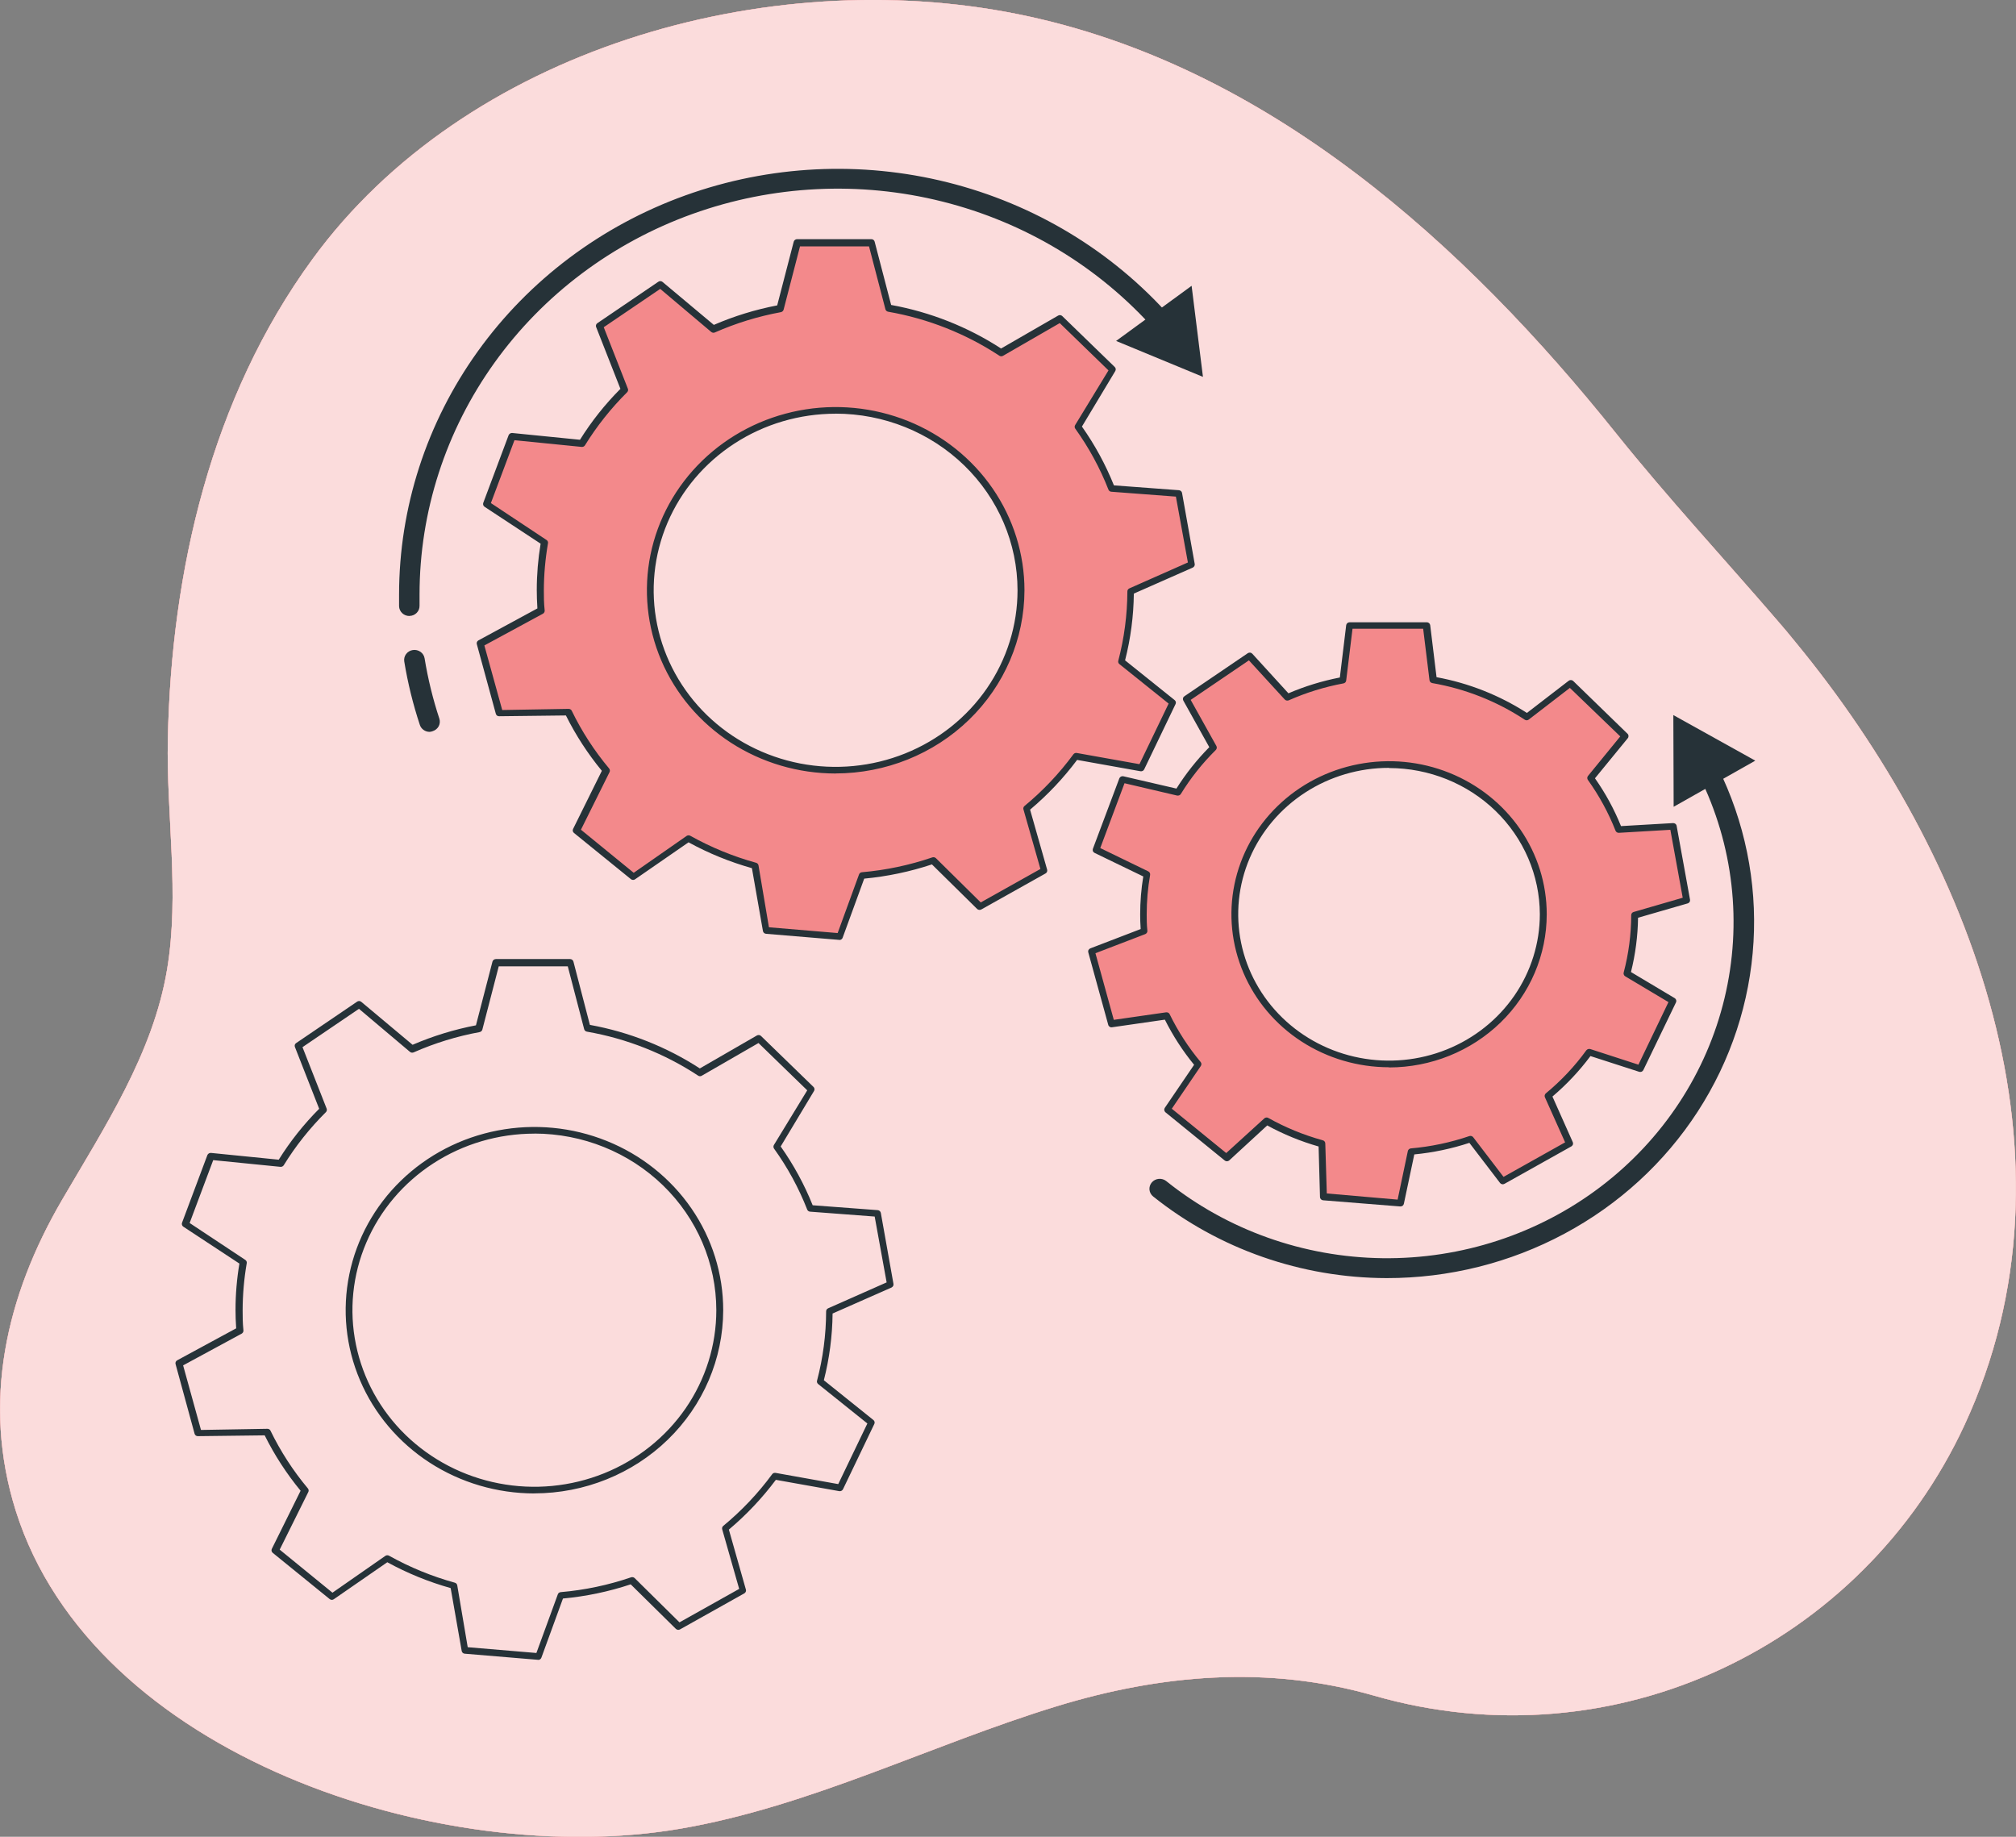 <svg viewBox="19.23 12.84 64.9 59.13" fill="none" xmlns="http://www.w3.org/2000/svg">
<rect x="19.23" y="12.84" width="64.9" height="59.13" fill="#808080" stroke="none"/>
<path d="M76.451 32.819C74.727 30.817 72.914 28.858 71.261 26.797C66.422 20.75 60.058 14.927 52.02 13.3C43.882 11.652 34.197 14.454 29.286 21.186C26.022 25.659 24.747 31.217 24.633 36.63C24.582 39.101 25.019 41.598 24.608 44.055C24.156 46.758 22.593 49.128 21.226 51.47C19.419 54.569 18.64 57.98 19.737 61.473C22.22 69.363 33.429 73.03 41.13 71.71C45.329 70.989 49.176 69.015 53.244 67.769C56.598 66.742 60.049 66.443 63.458 67.425C71.227 69.662 79.183 65.805 82.473 58.713C86.445 50.151 82.728 40.43 77.039 33.521C76.845 33.28 76.651 33.048 76.451 32.819Z" fill="#F3898B"></path>
<path opacity="0.7" d="M76.451 32.819C74.727 30.817 72.914 28.858 71.261 26.797C66.422 20.75 60.058 14.927 52.02 13.3C43.882 11.652 34.197 14.454 29.286 21.186C26.022 25.659 24.747 31.217 24.633 36.63C24.582 39.101 25.019 41.598 24.608 44.055C24.156 46.758 22.593 49.128 21.226 51.47C19.419 54.569 18.64 57.98 19.737 61.473C22.22 69.363 33.429 73.03 41.13 71.71C45.329 70.989 49.176 69.015 53.244 67.769C56.598 66.742 60.049 66.443 63.458 67.425C71.227 69.662 79.183 65.805 82.473 58.713C86.445 50.151 82.728 40.43 77.039 33.521C76.845 33.28 76.651 33.048 76.451 32.819Z" fill="white"></path>
<path d="M76.451 32.819C74.727 30.817 72.914 28.858 71.261 26.797C66.422 20.75 60.058 14.927 52.02 13.3C43.882 11.652 34.197 14.454 29.286 21.186C26.022 25.659 24.747 31.217 24.633 36.63C24.582 39.101 25.019 41.598 24.608 44.055C24.156 46.758 22.593 49.128 21.226 51.47C19.419 54.569 18.64 57.98 19.737 61.473C22.22 69.363 33.429 73.03 41.13 71.71C45.329 70.989 49.176 69.015 53.244 67.769C56.598 66.742 60.049 66.443 63.458 67.425C71.227 69.662 79.183 65.805 82.473 58.713C86.445 50.151 82.728 40.43 77.039 33.521C76.845 33.28 76.651 33.048 76.451 32.819Z" fill="#F3898B"></path>
<path opacity="0.7" d="M76.451 32.819C74.727 30.817 72.914 28.858 71.261 26.797C66.422 20.75 60.058 14.927 52.02 13.3C43.882 11.652 34.197 14.454 29.286 21.186C26.022 25.659 24.747 31.217 24.633 36.63C24.582 39.101 25.019 41.598 24.608 44.055C24.156 46.758 22.593 49.128 21.226 51.47C19.419 54.569 18.64 57.98 19.737 61.473C22.22 69.363 33.429 73.03 41.13 71.71C45.329 70.989 49.176 69.015 53.244 67.769C56.598 66.742 60.049 66.443 63.458 67.425C71.227 69.662 79.183 65.805 82.473 58.713C86.445 50.151 82.728 40.43 77.039 33.521C76.845 33.28 76.651 33.048 76.451 32.819Z" fill="white"></path>
<path d="M55.633 31.878L57.593 31.011L57.185 28.726L55.023 28.564C54.747 27.863 54.383 27.198 53.94 26.584L55.056 24.756L53.364 23.115L51.467 24.21C50.374 23.488 49.137 22.997 47.836 22.77L47.289 20.666H44.898L44.347 22.782C43.607 22.919 42.886 23.142 42.199 23.445L40.49 22.01L38.533 23.34L39.349 25.394C38.823 25.915 38.362 26.495 37.977 27.122L35.733 26.897L34.917 29.075L36.779 30.3C36.69 30.809 36.645 31.324 36.645 31.841C36.645 32.06 36.645 32.276 36.671 32.492L34.711 33.553L35.323 35.795L37.542 35.767C37.871 36.439 38.282 37.071 38.766 37.648L37.807 39.578L39.643 41.069L41.418 39.836C42.09 40.212 42.807 40.507 43.554 40.713L43.911 42.79L46.292 42.988L47.01 41.022C47.791 40.954 48.561 40.792 49.301 40.539L50.802 42.022L52.873 40.861L52.304 38.864C52.904 38.369 53.438 37.803 53.895 37.181L55.998 37.557L57.018 35.456L55.368 34.133C55.552 33.395 55.641 32.638 55.633 31.878ZM52.097 31.839C52.097 32.984 51.748 34.104 51.092 35.056C50.436 36.009 49.504 36.751 48.414 37.189C47.324 37.628 46.124 37.742 44.966 37.519C43.809 37.295 42.746 36.744 41.911 35.934C41.077 35.124 40.508 34.092 40.278 32.968C40.048 31.845 40.166 30.681 40.618 29.622C41.069 28.564 41.834 27.66 42.815 27.023C43.797 26.387 44.95 26.047 46.13 26.047C46.914 26.047 47.69 26.197 48.414 26.488C49.139 26.779 49.796 27.206 50.35 27.744C50.905 28.282 51.344 28.921 51.644 29.624C51.944 30.327 52.098 31.08 52.097 31.841V31.839Z" fill="#F3898B"></path>
<path d="M46.271 43.099L43.891 42.901C43.866 42.899 43.843 42.889 43.825 42.873C43.807 42.857 43.795 42.835 43.791 42.812L43.436 40.788C42.725 40.588 42.04 40.309 41.396 39.956L39.678 41.144C39.659 41.159 39.635 41.167 39.611 41.167C39.586 41.167 39.562 41.159 39.543 41.144L37.707 39.654C37.688 39.638 37.675 39.617 37.67 39.594C37.665 39.571 37.668 39.546 37.679 39.525L38.605 37.654C38.152 37.104 37.764 36.506 37.448 35.872L35.3 35.897C35.275 35.898 35.251 35.891 35.231 35.877C35.212 35.862 35.198 35.842 35.192 35.818L34.58 33.577C34.573 33.554 34.575 33.53 34.584 33.508C34.593 33.486 34.61 33.468 34.631 33.456L36.53 32.426C36.516 32.205 36.51 32.017 36.51 31.832C36.51 31.333 36.552 30.834 36.634 30.342L34.829 29.154C34.809 29.14 34.794 29.12 34.786 29.097C34.779 29.074 34.78 29.049 34.788 29.027L35.604 26.849C35.613 26.827 35.63 26.808 35.65 26.796C35.671 26.783 35.696 26.777 35.72 26.779L37.901 26.997C38.271 26.405 38.707 25.855 39.203 25.358L38.421 23.368C38.412 23.346 38.411 23.321 38.419 23.299C38.426 23.276 38.441 23.256 38.462 23.243L40.419 21.913C40.438 21.898 40.462 21.89 40.487 21.89C40.512 21.89 40.536 21.898 40.555 21.913L42.21 23.299C42.863 23.016 43.548 22.806 44.25 22.671L44.782 20.62C44.789 20.597 44.803 20.576 44.822 20.562C44.842 20.547 44.866 20.539 44.89 20.539H47.281C47.306 20.539 47.329 20.547 47.348 20.561C47.368 20.576 47.381 20.597 47.387 20.62L47.918 22.657C49.183 22.887 50.387 23.364 51.457 24.059L53.293 23C53.314 22.987 53.339 22.982 53.363 22.985C53.388 22.988 53.41 22.998 53.428 23.016L55.117 24.655C55.134 24.672 55.145 24.694 55.148 24.718C55.151 24.741 55.145 24.765 55.133 24.786L54.06 26.572C54.477 27.162 54.822 27.797 55.09 28.465L57.183 28.621C57.208 28.623 57.231 28.633 57.249 28.649C57.267 28.665 57.279 28.686 57.283 28.71L57.691 30.995C57.695 31.018 57.691 31.043 57.679 31.064C57.668 31.084 57.65 31.101 57.628 31.112L55.731 31.949C55.723 32.674 55.629 33.395 55.449 34.098L57.044 35.377C57.063 35.392 57.076 35.412 57.082 35.435C57.087 35.458 57.085 35.482 57.075 35.503L56.065 37.606C56.055 37.628 56.038 37.645 56.016 37.657C55.994 37.668 55.969 37.672 55.945 37.668L53.905 37.303C53.465 37.891 52.957 38.429 52.391 38.905L52.94 40.836C52.947 40.859 52.945 40.883 52.936 40.905C52.927 40.928 52.91 40.946 52.889 40.958L50.818 42.119C50.797 42.13 50.773 42.134 50.749 42.131C50.725 42.128 50.703 42.117 50.686 42.101L49.231 40.667C48.525 40.902 47.793 41.055 47.051 41.125L46.357 43.027C46.35 43.046 46.339 43.062 46.324 43.074C46.309 43.087 46.291 43.095 46.271 43.099ZM43.984 42.691L46.196 42.877L46.885 40.988C46.892 40.969 46.905 40.952 46.921 40.94C46.938 40.927 46.958 40.92 46.979 40.919C47.752 40.852 48.512 40.691 49.244 40.441C49.264 40.435 49.285 40.434 49.306 40.438C49.326 40.443 49.345 40.453 49.36 40.467L50.802 41.891L52.724 40.814L52.177 38.895C52.171 38.876 52.171 38.855 52.178 38.836C52.184 38.816 52.196 38.799 52.212 38.786C52.804 38.296 53.333 37.738 53.785 37.123C53.797 37.106 53.814 37.093 53.833 37.086C53.853 37.078 53.874 37.076 53.895 37.08L55.912 37.44L56.851 35.49L55.268 34.22C55.251 34.208 55.238 34.19 55.232 34.17C55.225 34.151 55.225 34.129 55.231 34.109C55.422 33.38 55.52 32.631 55.523 31.878C55.523 31.858 55.529 31.837 55.541 31.82C55.552 31.803 55.569 31.789 55.588 31.781L57.471 30.947L57.085 28.827L55.007 28.67C54.986 28.669 54.966 28.662 54.949 28.649C54.932 28.637 54.92 28.62 54.913 28.601C54.641 27.906 54.282 27.247 53.844 26.637C53.832 26.619 53.826 26.599 53.826 26.579C53.826 26.558 53.832 26.538 53.844 26.52L54.915 24.764L53.346 23.241L51.522 24.293C51.505 24.304 51.484 24.31 51.463 24.31C51.442 24.31 51.422 24.304 51.404 24.293C50.325 23.582 49.105 23.099 47.822 22.875C47.801 22.871 47.781 22.862 47.766 22.848C47.75 22.834 47.739 22.816 47.734 22.796L47.206 20.772H44.984L44.456 22.81C44.45 22.829 44.439 22.848 44.424 22.861C44.408 22.876 44.389 22.885 44.368 22.889C43.636 23.024 42.923 23.243 42.244 23.542C42.225 23.551 42.204 23.554 42.183 23.551C42.162 23.548 42.142 23.54 42.126 23.526L40.484 22.14L38.666 23.374L39.443 25.354C39.451 25.373 39.453 25.394 39.448 25.414C39.444 25.434 39.434 25.452 39.419 25.467C38.9 25.983 38.444 26.556 38.062 27.175C38.051 27.193 38.036 27.207 38.017 27.216C37.998 27.225 37.977 27.229 37.956 27.227L35.792 27.011L35.033 29.035L36.824 30.223C36.842 30.234 36.856 30.25 36.864 30.269C36.873 30.288 36.875 30.309 36.871 30.33C36.784 30.833 36.739 31.342 36.738 31.852C36.738 32.05 36.738 32.248 36.765 32.496C36.766 32.516 36.761 32.536 36.751 32.554C36.741 32.572 36.726 32.587 36.708 32.597L34.823 33.618L35.398 35.697L37.536 35.66C37.557 35.66 37.578 35.666 37.595 35.676C37.613 35.687 37.627 35.703 37.636 35.721C37.958 36.386 38.363 37.01 38.84 37.58C38.853 37.596 38.861 37.615 38.863 37.635C38.866 37.655 38.863 37.675 38.854 37.693L37.932 39.55L39.631 40.937L41.337 39.748C41.355 39.737 41.375 39.731 41.397 39.731C41.418 39.731 41.439 39.737 41.457 39.748C42.122 40.119 42.831 40.41 43.568 40.614C43.589 40.619 43.607 40.63 43.621 40.645C43.635 40.66 43.644 40.679 43.648 40.699L43.984 42.691ZM46.13 37.741C44.929 37.74 43.754 37.394 42.755 36.746C41.756 36.097 40.977 35.176 40.517 34.098C40.058 33.02 39.938 31.834 40.172 30.691C40.407 29.546 40.986 28.496 41.836 27.671C42.686 26.846 43.769 26.285 44.948 26.057C46.127 25.83 47.348 25.947 48.459 26.393C49.569 26.84 50.518 27.596 51.186 28.566C51.853 29.536 52.21 30.676 52.21 31.842C52.207 33.406 51.566 34.905 50.426 36.01C49.286 37.116 47.742 37.737 46.13 37.739V37.741ZM46.13 26.158C44.972 26.158 43.84 26.491 42.877 27.116C41.913 27.741 41.163 28.628 40.719 29.667C40.276 30.706 40.16 31.849 40.386 32.951C40.612 34.054 41.17 35.067 41.989 35.862C42.808 36.657 43.852 37.198 44.988 37.418C46.124 37.637 47.302 37.525 48.372 37.094C49.442 36.664 50.357 35.935 51 35.001C51.644 34.066 51.987 32.967 51.987 31.842C51.986 30.335 51.369 28.889 50.271 27.823C49.173 26.757 47.684 26.157 46.13 26.156V26.158Z" fill="#263238"></path>
<path d="M36.574 66.275L34.193 66.076C34.168 66.075 34.145 66.065 34.127 66.049C34.109 66.032 34.097 66.011 34.093 65.987L33.738 63.964C33.027 63.764 32.343 63.485 31.698 63.132L29.98 64.32C29.961 64.335 29.937 64.343 29.913 64.343C29.889 64.343 29.865 64.335 29.846 64.32L28.01 62.829C27.991 62.814 27.978 62.793 27.973 62.77C27.967 62.746 27.97 62.722 27.981 62.701L28.907 60.83C28.454 60.279 28.066 59.682 27.751 59.047L25.602 59.073C25.578 59.074 25.553 59.067 25.534 59.053C25.514 59.038 25.5 59.017 25.494 58.994L24.882 56.753C24.875 56.73 24.877 56.706 24.886 56.684C24.895 56.662 24.912 56.644 24.933 56.632L26.833 55.602C26.818 55.38 26.812 55.192 26.812 55.008C26.812 54.509 26.854 54.01 26.937 53.517L25.131 52.329C25.111 52.316 25.096 52.296 25.089 52.273C25.081 52.25 25.082 52.225 25.09 52.203L25.906 50.025C25.916 50.002 25.932 49.984 25.953 49.971C25.974 49.959 25.998 49.953 26.023 49.955L28.203 50.173C28.573 49.581 29.009 49.031 29.505 48.534L28.724 46.544C28.715 46.522 28.714 46.497 28.721 46.474C28.728 46.452 28.744 46.432 28.764 46.419L30.721 45.089C30.74 45.074 30.764 45.065 30.789 45.065C30.814 45.065 30.838 45.074 30.858 45.089L32.512 46.474C33.166 46.192 33.85 45.982 34.552 45.847L35.084 43.795C35.091 43.773 35.105 43.752 35.124 43.737C35.144 43.723 35.168 43.715 35.193 43.714H37.583C37.608 43.715 37.632 43.723 37.651 43.737C37.67 43.752 37.684 43.773 37.69 43.795L38.22 45.833C39.485 46.063 40.689 46.54 41.759 47.235L43.595 46.175C43.616 46.163 43.641 46.157 43.665 46.16C43.69 46.163 43.713 46.174 43.73 46.191L45.419 47.831C45.436 47.848 45.447 47.87 45.45 47.894C45.453 47.917 45.448 47.941 45.435 47.962L44.362 49.747C44.779 50.338 45.125 50.973 45.392 51.64L47.486 51.797C47.51 51.799 47.533 51.808 47.551 51.825C47.569 51.841 47.581 51.862 47.586 51.886L47.993 54.171C47.997 54.194 47.993 54.218 47.982 54.239C47.97 54.26 47.952 54.277 47.93 54.288L46.033 55.125C46.026 55.849 45.931 56.57 45.752 57.273L47.347 58.553C47.366 58.567 47.379 58.588 47.384 58.611C47.39 58.634 47.387 58.658 47.377 58.679L46.368 60.782C46.357 60.804 46.34 60.821 46.318 60.832C46.296 60.843 46.272 60.847 46.247 60.843L44.207 60.479C43.767 61.067 43.259 61.605 42.694 62.081L43.242 64.011C43.249 64.034 43.248 64.059 43.238 64.081C43.229 64.103 43.212 64.122 43.191 64.134L41.121 65.294C41.1 65.306 41.075 65.31 41.051 65.307C41.028 65.304 41.005 65.293 40.988 65.277L39.534 63.843C38.828 64.078 38.096 64.231 37.353 64.3L36.659 66.203C36.653 66.221 36.641 66.237 36.626 66.25C36.611 66.263 36.593 66.271 36.574 66.275ZM34.287 65.867L36.498 66.053L37.188 64.164C37.194 64.144 37.207 64.128 37.224 64.115C37.24 64.103 37.261 64.096 37.282 64.094C38.054 64.028 38.815 63.867 39.546 63.617C39.566 63.611 39.587 63.609 39.608 63.614C39.628 63.618 39.647 63.629 39.662 63.643L41.104 65.067L43.026 63.99L42.479 62.071C42.474 62.051 42.474 62.031 42.48 62.011C42.486 61.992 42.498 61.975 42.514 61.962C43.106 61.472 43.635 60.914 44.087 60.299C44.099 60.282 44.116 60.269 44.135 60.261C44.155 60.254 44.176 60.252 44.197 60.255L46.215 60.616L47.153 58.665L45.57 57.396C45.553 57.383 45.541 57.366 45.534 57.346C45.527 57.326 45.527 57.305 45.533 57.285C45.725 56.556 45.823 55.806 45.825 55.054C45.825 55.033 45.831 55.013 45.843 54.996C45.855 54.979 45.871 54.965 45.89 54.957L47.773 54.123L47.388 52.003L45.309 51.846C45.288 51.845 45.268 51.837 45.251 51.825C45.235 51.813 45.222 51.796 45.215 51.777C44.943 51.082 44.584 50.422 44.146 49.813C44.135 49.795 44.129 49.775 44.129 49.754C44.129 49.734 44.135 49.713 44.146 49.696L45.217 47.94L43.648 46.417L41.825 47.468C41.807 47.48 41.786 47.486 41.765 47.486C41.744 47.486 41.724 47.48 41.706 47.468C40.627 46.758 39.407 46.275 38.124 46.051C38.103 46.047 38.084 46.038 38.068 46.024C38.053 46.01 38.041 45.992 38.036 45.972L37.508 43.948H35.286L34.758 45.985C34.753 46.005 34.741 46.023 34.726 46.037C34.71 46.051 34.691 46.061 34.67 46.065C33.938 46.2 33.225 46.419 32.547 46.718C32.527 46.727 32.506 46.73 32.485 46.727C32.464 46.724 32.444 46.716 32.428 46.702L30.786 45.316L28.968 46.55L29.746 48.53C29.753 48.549 29.755 48.57 29.75 48.59C29.746 48.61 29.736 48.628 29.721 48.643C29.202 49.159 28.746 49.732 28.365 50.351C28.354 50.369 28.338 50.383 28.319 50.392C28.3 50.401 28.279 50.405 28.259 50.403L26.094 50.187L25.335 52.211L27.126 53.398C27.144 53.41 27.158 53.426 27.166 53.445C27.175 53.464 27.177 53.485 27.173 53.505C27.086 54.009 27.042 54.518 27.041 55.028C27.041 55.226 27.041 55.424 27.067 55.672C27.068 55.692 27.063 55.712 27.053 55.73C27.043 55.748 27.028 55.762 27.01 55.773L25.125 56.794L25.7 58.873L27.838 58.836C27.859 58.836 27.88 58.841 27.898 58.852C27.915 58.863 27.929 58.879 27.938 58.897C28.261 59.562 28.665 60.186 29.142 60.756C29.155 60.772 29.163 60.791 29.166 60.811C29.168 60.831 29.165 60.851 29.156 60.869L28.234 62.726L29.933 64.112L31.639 62.924C31.657 62.913 31.678 62.907 31.699 62.907C31.72 62.907 31.741 62.913 31.759 62.924C32.424 63.295 33.133 63.586 33.871 63.79C33.891 63.795 33.909 63.806 33.923 63.821C33.937 63.836 33.947 63.855 33.95 63.875L34.287 65.867ZM36.433 60.917C35.231 60.916 34.056 60.57 33.057 59.922C32.058 59.273 31.279 58.352 30.82 57.274C30.36 56.196 30.24 55.01 30.475 53.866C30.709 52.722 31.288 51.671 32.138 50.847C32.988 50.022 34.071 49.46 35.25 49.233C36.429 49.005 37.651 49.122 38.761 49.569C39.871 50.015 40.82 50.771 41.488 51.741C42.156 52.711 42.512 53.852 42.512 55.018C42.509 56.582 41.868 58.081 40.728 59.186C39.589 60.291 38.044 60.913 36.433 60.915V60.917ZM36.433 49.334C35.274 49.334 34.142 49.667 33.179 50.292C32.216 50.916 31.465 51.804 31.022 52.843C30.578 53.882 30.462 55.025 30.689 56.127C30.915 57.23 31.472 58.243 32.291 59.038C33.111 59.833 34.154 60.374 35.29 60.593C36.426 60.813 37.604 60.7 38.674 60.27C39.744 59.84 40.659 59.111 41.303 58.176C41.946 57.242 42.29 56.142 42.29 55.018C42.289 53.511 41.671 52.065 40.573 50.999C39.475 49.933 37.986 49.333 36.433 49.332V49.334Z" fill="#263238"></path>
<path d="M33.06 36.4C32.99 36.4 32.922 36.379 32.866 36.338C32.809 36.298 32.767 36.242 32.746 36.177C32.525 35.509 32.357 34.826 32.244 34.133C32.231 34.049 32.252 33.963 32.304 33.894C32.356 33.825 32.434 33.779 32.521 33.766C32.608 33.753 32.696 33.774 32.767 33.824C32.838 33.874 32.886 33.95 32.899 34.034C33.007 34.694 33.166 35.345 33.376 35.981C33.4 36.061 33.391 36.147 33.352 36.221C33.312 36.294 33.244 36.35 33.162 36.377C33.13 36.39 33.095 36.398 33.06 36.4Z" fill="#263238"></path>
<path d="M32.41 32.67C32.323 32.67 32.24 32.638 32.178 32.579C32.116 32.521 32.08 32.441 32.077 32.357C32.077 32.233 32.077 32.108 32.077 31.983C32.078 29.183 32.961 26.451 34.609 24.154C36.257 21.856 38.59 20.103 41.294 19.13C43.999 18.157 46.945 18.011 49.738 18.711C52.531 19.411 55.035 20.924 56.916 23.047C56.944 23.079 56.966 23.116 56.98 23.157C56.993 23.197 56.999 23.239 56.995 23.281C56.992 23.323 56.98 23.364 56.961 23.402C56.941 23.439 56.914 23.473 56.881 23.501C56.848 23.528 56.81 23.549 56.769 23.562C56.727 23.576 56.684 23.581 56.641 23.578C56.597 23.575 56.555 23.563 56.516 23.544C56.477 23.525 56.443 23.499 56.414 23.467C54.623 21.442 52.235 19.998 49.573 19.33C46.911 18.661 44.101 18.8 41.523 19.727C38.944 20.654 36.72 22.326 35.149 24.516C33.578 26.707 32.736 29.312 32.736 31.981C32.736 32.1 32.736 32.219 32.736 32.337C32.737 32.38 32.73 32.422 32.715 32.461C32.699 32.501 32.676 32.537 32.646 32.568C32.616 32.599 32.58 32.623 32.54 32.641C32.5 32.658 32.457 32.667 32.413 32.668L32.41 32.67Z" fill="#263238"></path>
<path d="M57.591 22.041L57.956 24.972L55.16 23.816L57.591 22.041Z" fill="#263238"></path>
<path d="M71.853 42.311L73.528 41.825L73.095 39.45L71.339 39.552C71.109 38.967 70.807 38.411 70.439 37.897L71.543 36.547L69.784 34.848L68.381 35.929C67.472 35.333 66.445 34.928 65.366 34.741L65.162 32.991H62.673L62.469 34.753C61.852 34.867 61.252 35.051 60.68 35.303L59.456 33.971L57.416 35.357L58.291 36.927C57.853 37.361 57.469 37.843 57.149 38.364L55.361 37.951L54.517 40.194L56.149 40.986C56.074 41.409 56.037 41.838 56.037 42.267C56.037 42.449 56.037 42.629 56.059 42.809L54.364 43.459L55.007 45.789L56.788 45.534C57.061 46.094 57.404 46.619 57.807 47.098L56.82 48.55L58.725 50.1L60.011 48.912C60.571 49.225 61.168 49.469 61.79 49.641L61.837 51.347L64.313 51.557L64.664 49.9C65.314 49.845 65.954 49.712 66.569 49.504L67.604 50.856L69.756 49.65L69.068 48.11C69.567 47.697 70.011 47.227 70.392 46.71L72.037 47.241L73.087 45.063L71.604 44.188C71.767 43.574 71.851 42.944 71.853 42.311ZM68.911 42.277C68.911 43.23 68.62 44.162 68.074 44.955C67.528 45.747 66.753 46.365 65.846 46.73C64.938 47.094 63.94 47.19 62.976 47.004C62.013 46.817 61.128 46.358 60.434 45.684C59.74 45.01 59.267 44.151 59.076 43.216C58.884 42.281 58.983 41.312 59.359 40.431C59.735 39.551 60.372 38.798 61.189 38.269C62.005 37.739 62.966 37.457 63.948 37.458C64.6 37.458 65.245 37.582 65.848 37.825C66.45 38.067 66.997 38.422 67.458 38.869C67.919 39.317 68.285 39.848 68.534 40.433C68.783 41.017 68.912 41.644 68.911 42.277Z" fill="#F3898B"></path>
<path d="M64.311 51.678H64.301L61.826 51.48C61.799 51.478 61.774 51.467 61.755 51.448C61.736 51.429 61.725 51.404 61.724 51.377L61.679 49.748C61.103 49.583 60.548 49.356 60.025 49.07L58.801 50.197C58.781 50.215 58.755 50.224 58.727 50.224C58.7 50.224 58.674 50.215 58.654 50.197L56.749 48.647C56.728 48.629 56.715 48.605 56.711 48.579C56.707 48.553 56.713 48.526 56.728 48.504L57.671 47.118C57.303 46.669 56.988 46.181 56.73 45.665L55.029 45.91C55.002 45.915 54.974 45.909 54.952 45.894C54.929 45.879 54.913 45.857 54.907 45.831L54.264 43.497C54.257 43.471 54.26 43.444 54.273 43.421C54.285 43.398 54.306 43.379 54.331 43.37L55.951 42.748C55.939 42.572 55.935 42.422 55.935 42.277C55.935 41.868 55.968 41.459 56.035 41.055L54.468 40.297C54.444 40.285 54.424 40.266 54.414 40.241C54.404 40.217 54.404 40.189 54.413 40.164L55.264 37.897C55.274 37.873 55.292 37.853 55.316 37.84C55.34 37.828 55.368 37.824 55.394 37.83L57.102 38.226C57.404 37.746 57.759 37.299 58.16 36.893L57.324 35.393C57.311 35.369 57.308 35.342 57.314 35.317C57.32 35.291 57.336 35.269 57.359 35.254L59.399 33.868C59.421 33.853 59.449 33.846 59.476 33.849C59.503 33.853 59.528 33.866 59.546 33.886L60.708 35.159C61.239 34.931 61.794 34.761 62.363 34.65L62.567 32.967C62.57 32.941 62.583 32.917 62.603 32.9C62.624 32.882 62.65 32.872 62.677 32.872H65.164C65.191 32.872 65.216 32.882 65.236 32.9C65.256 32.917 65.269 32.941 65.272 32.967L65.476 34.64C66.515 34.831 67.504 35.223 68.385 35.791L69.725 34.759C69.746 34.742 69.772 34.732 69.799 34.732C69.826 34.732 69.852 34.742 69.872 34.759L71.629 36.466C71.647 36.485 71.656 36.511 71.656 36.537C71.656 36.563 71.647 36.589 71.629 36.608L70.576 37.895C70.914 38.376 71.195 38.892 71.414 39.434L73.089 39.337C73.116 39.335 73.143 39.344 73.165 39.36C73.186 39.376 73.201 39.4 73.205 39.426L73.636 41.802C73.641 41.828 73.636 41.855 73.621 41.877C73.607 41.899 73.585 41.916 73.558 41.923L71.963 42.384C71.955 42.973 71.878 43.56 71.735 44.132L73.142 44.972C73.165 44.986 73.182 45.007 73.19 45.032C73.198 45.057 73.196 45.084 73.185 45.108L72.134 47.286C72.123 47.31 72.103 47.329 72.078 47.34C72.053 47.35 72.026 47.352 72 47.344L70.431 46.837C70.075 47.315 69.664 47.752 69.207 48.14L69.862 49.609C69.873 49.633 69.874 49.66 69.866 49.685C69.857 49.709 69.84 49.73 69.817 49.744L67.663 50.95C67.64 50.963 67.612 50.968 67.586 50.962C67.559 50.957 67.536 50.943 67.52 50.922L66.533 49.631C65.958 49.82 65.363 49.945 64.76 50.003L64.425 51.587C64.421 51.613 64.407 51.637 64.386 51.654C64.365 51.671 64.338 51.679 64.311 51.678ZM61.943 51.26L64.223 51.458L64.552 49.894C64.557 49.871 64.569 49.851 64.587 49.836C64.605 49.82 64.628 49.811 64.652 49.809C65.292 49.753 65.924 49.62 66.531 49.413C66.553 49.405 66.577 49.405 66.6 49.412C66.623 49.419 66.643 49.432 66.657 49.451L67.632 50.726L69.615 49.615L68.964 48.162C68.955 48.14 68.954 48.117 68.959 48.094C68.965 48.072 68.977 48.052 68.995 48.037C69.488 47.63 69.926 47.164 70.298 46.651C70.313 46.633 70.333 46.619 70.355 46.612C70.378 46.605 70.402 46.605 70.425 46.611L71.975 47.114L72.942 45.1L71.549 44.269C71.529 44.257 71.513 44.239 71.505 44.217C71.496 44.196 71.494 44.172 71.5 44.15C71.66 43.545 71.741 42.923 71.743 42.299C71.743 42.276 71.751 42.254 71.765 42.235C71.779 42.217 71.799 42.204 71.822 42.198L73.401 41.74L73.003 39.553L71.347 39.65C71.323 39.651 71.3 39.646 71.28 39.633C71.26 39.62 71.245 39.602 71.237 39.58C71.01 39.004 70.712 38.456 70.349 37.949C70.335 37.931 70.328 37.908 70.328 37.885C70.328 37.863 70.335 37.84 70.349 37.822L71.39 36.547L69.768 34.985L68.442 36.006C68.423 36.02 68.4 36.028 68.377 36.028C68.353 36.028 68.33 36.02 68.311 36.006C67.417 35.416 66.404 35.015 65.339 34.83C65.316 34.826 65.295 34.815 65.278 34.798C65.262 34.781 65.252 34.76 65.249 34.737L65.045 33.08H62.771L62.567 34.747C62.565 34.77 62.555 34.791 62.539 34.808C62.523 34.825 62.502 34.836 62.479 34.84C61.871 34.953 61.279 35.136 60.717 35.385C60.695 35.394 60.671 35.396 60.648 35.391C60.624 35.386 60.604 35.374 60.588 35.357L59.435 34.098L57.561 35.371L58.389 36.856C58.4 36.876 58.404 36.899 58.4 36.922C58.397 36.945 58.387 36.966 58.37 36.983C57.938 37.41 57.56 37.886 57.244 38.4C57.232 38.42 57.213 38.435 57.191 38.444C57.169 38.452 57.145 38.455 57.122 38.45L55.431 38.054L54.65 40.141L56.196 40.891C56.217 40.902 56.234 40.919 56.245 40.939C56.255 40.96 56.259 40.983 56.255 41.006C56.182 41.423 56.145 41.846 56.145 42.269C56.145 42.429 56.145 42.6 56.167 42.804C56.169 42.826 56.163 42.849 56.15 42.868C56.138 42.887 56.12 42.902 56.098 42.911L54.495 43.526L55.086 45.671L56.769 45.429C56.793 45.426 56.817 45.43 56.838 45.441C56.859 45.452 56.876 45.469 56.885 45.491C57.154 46.042 57.489 46.559 57.885 47.033C57.899 47.051 57.906 47.074 57.906 47.096C57.906 47.119 57.899 47.141 57.885 47.16L56.953 48.532L58.705 49.959L59.929 48.845C59.946 48.828 59.968 48.818 59.992 48.815C60.015 48.812 60.039 48.817 60.06 48.829C60.611 49.138 61.2 49.379 61.812 49.548C61.835 49.553 61.855 49.566 61.87 49.584C61.884 49.602 61.893 49.624 61.894 49.647L61.943 51.26ZM63.948 47.197C62.944 47.197 61.963 46.908 61.128 46.367C60.293 45.826 59.643 45.056 59.259 44.156C58.875 43.256 58.774 42.266 58.97 41.31C59.166 40.355 59.649 39.477 60.359 38.788C61.069 38.099 61.973 37.63 62.958 37.44C63.942 37.249 64.963 37.347 65.89 37.72C66.818 38.093 67.61 38.724 68.168 39.534C68.726 40.344 69.023 41.297 69.023 42.271C69.023 43.578 68.489 44.832 67.537 45.757C66.585 46.681 65.294 47.202 63.948 47.203V47.197ZM63.948 37.559C62.987 37.558 62.049 37.834 61.25 38.352C60.451 38.87 59.829 39.605 59.461 40.466C59.093 41.327 58.997 42.275 59.184 43.189C59.371 44.103 59.833 44.943 60.512 45.603C61.191 46.262 62.056 46.711 62.998 46.893C63.94 47.075 64.916 46.982 65.803 46.625C66.691 46.268 67.449 45.664 67.983 44.889C68.516 44.114 68.801 43.203 68.801 42.271C68.798 41.023 68.285 39.827 67.376 38.945C66.466 38.063 65.234 37.567 63.948 37.565V37.559Z" fill="#263238"></path>
<path d="M63.868 53.985C61.126 53.978 58.47 53.05 56.353 51.357C56.285 51.303 56.243 51.225 56.234 51.14C56.226 51.055 56.253 50.971 56.309 50.905C56.365 50.839 56.446 50.798 56.533 50.79C56.62 50.782 56.708 50.808 56.775 50.862C58.736 52.436 61.192 53.311 63.736 53.344C66.28 53.376 68.759 52.564 70.762 51.041C72.764 49.518 74.171 47.377 74.747 44.972C75.324 42.567 75.036 40.043 73.932 37.818C73.909 37.78 73.895 37.737 73.89 37.693C73.885 37.649 73.889 37.604 73.903 37.562C73.916 37.52 73.939 37.48 73.968 37.447C73.998 37.413 74.035 37.386 74.076 37.367C74.117 37.348 74.162 37.337 74.208 37.335C74.253 37.334 74.299 37.341 74.341 37.357C74.384 37.373 74.422 37.398 74.455 37.429C74.487 37.46 74.513 37.498 74.529 37.539C75.397 39.288 75.793 41.223 75.68 43.162C75.567 45.1 74.949 46.98 73.884 48.623C72.819 50.267 71.341 51.621 69.589 52.558C67.837 53.496 65.869 53.987 63.868 53.985Z" fill="#263238"></path>
<path d="M73.109 38.812L73.099 35.86L75.737 37.327L73.109 38.812Z" fill="#263238"></path>
</svg>